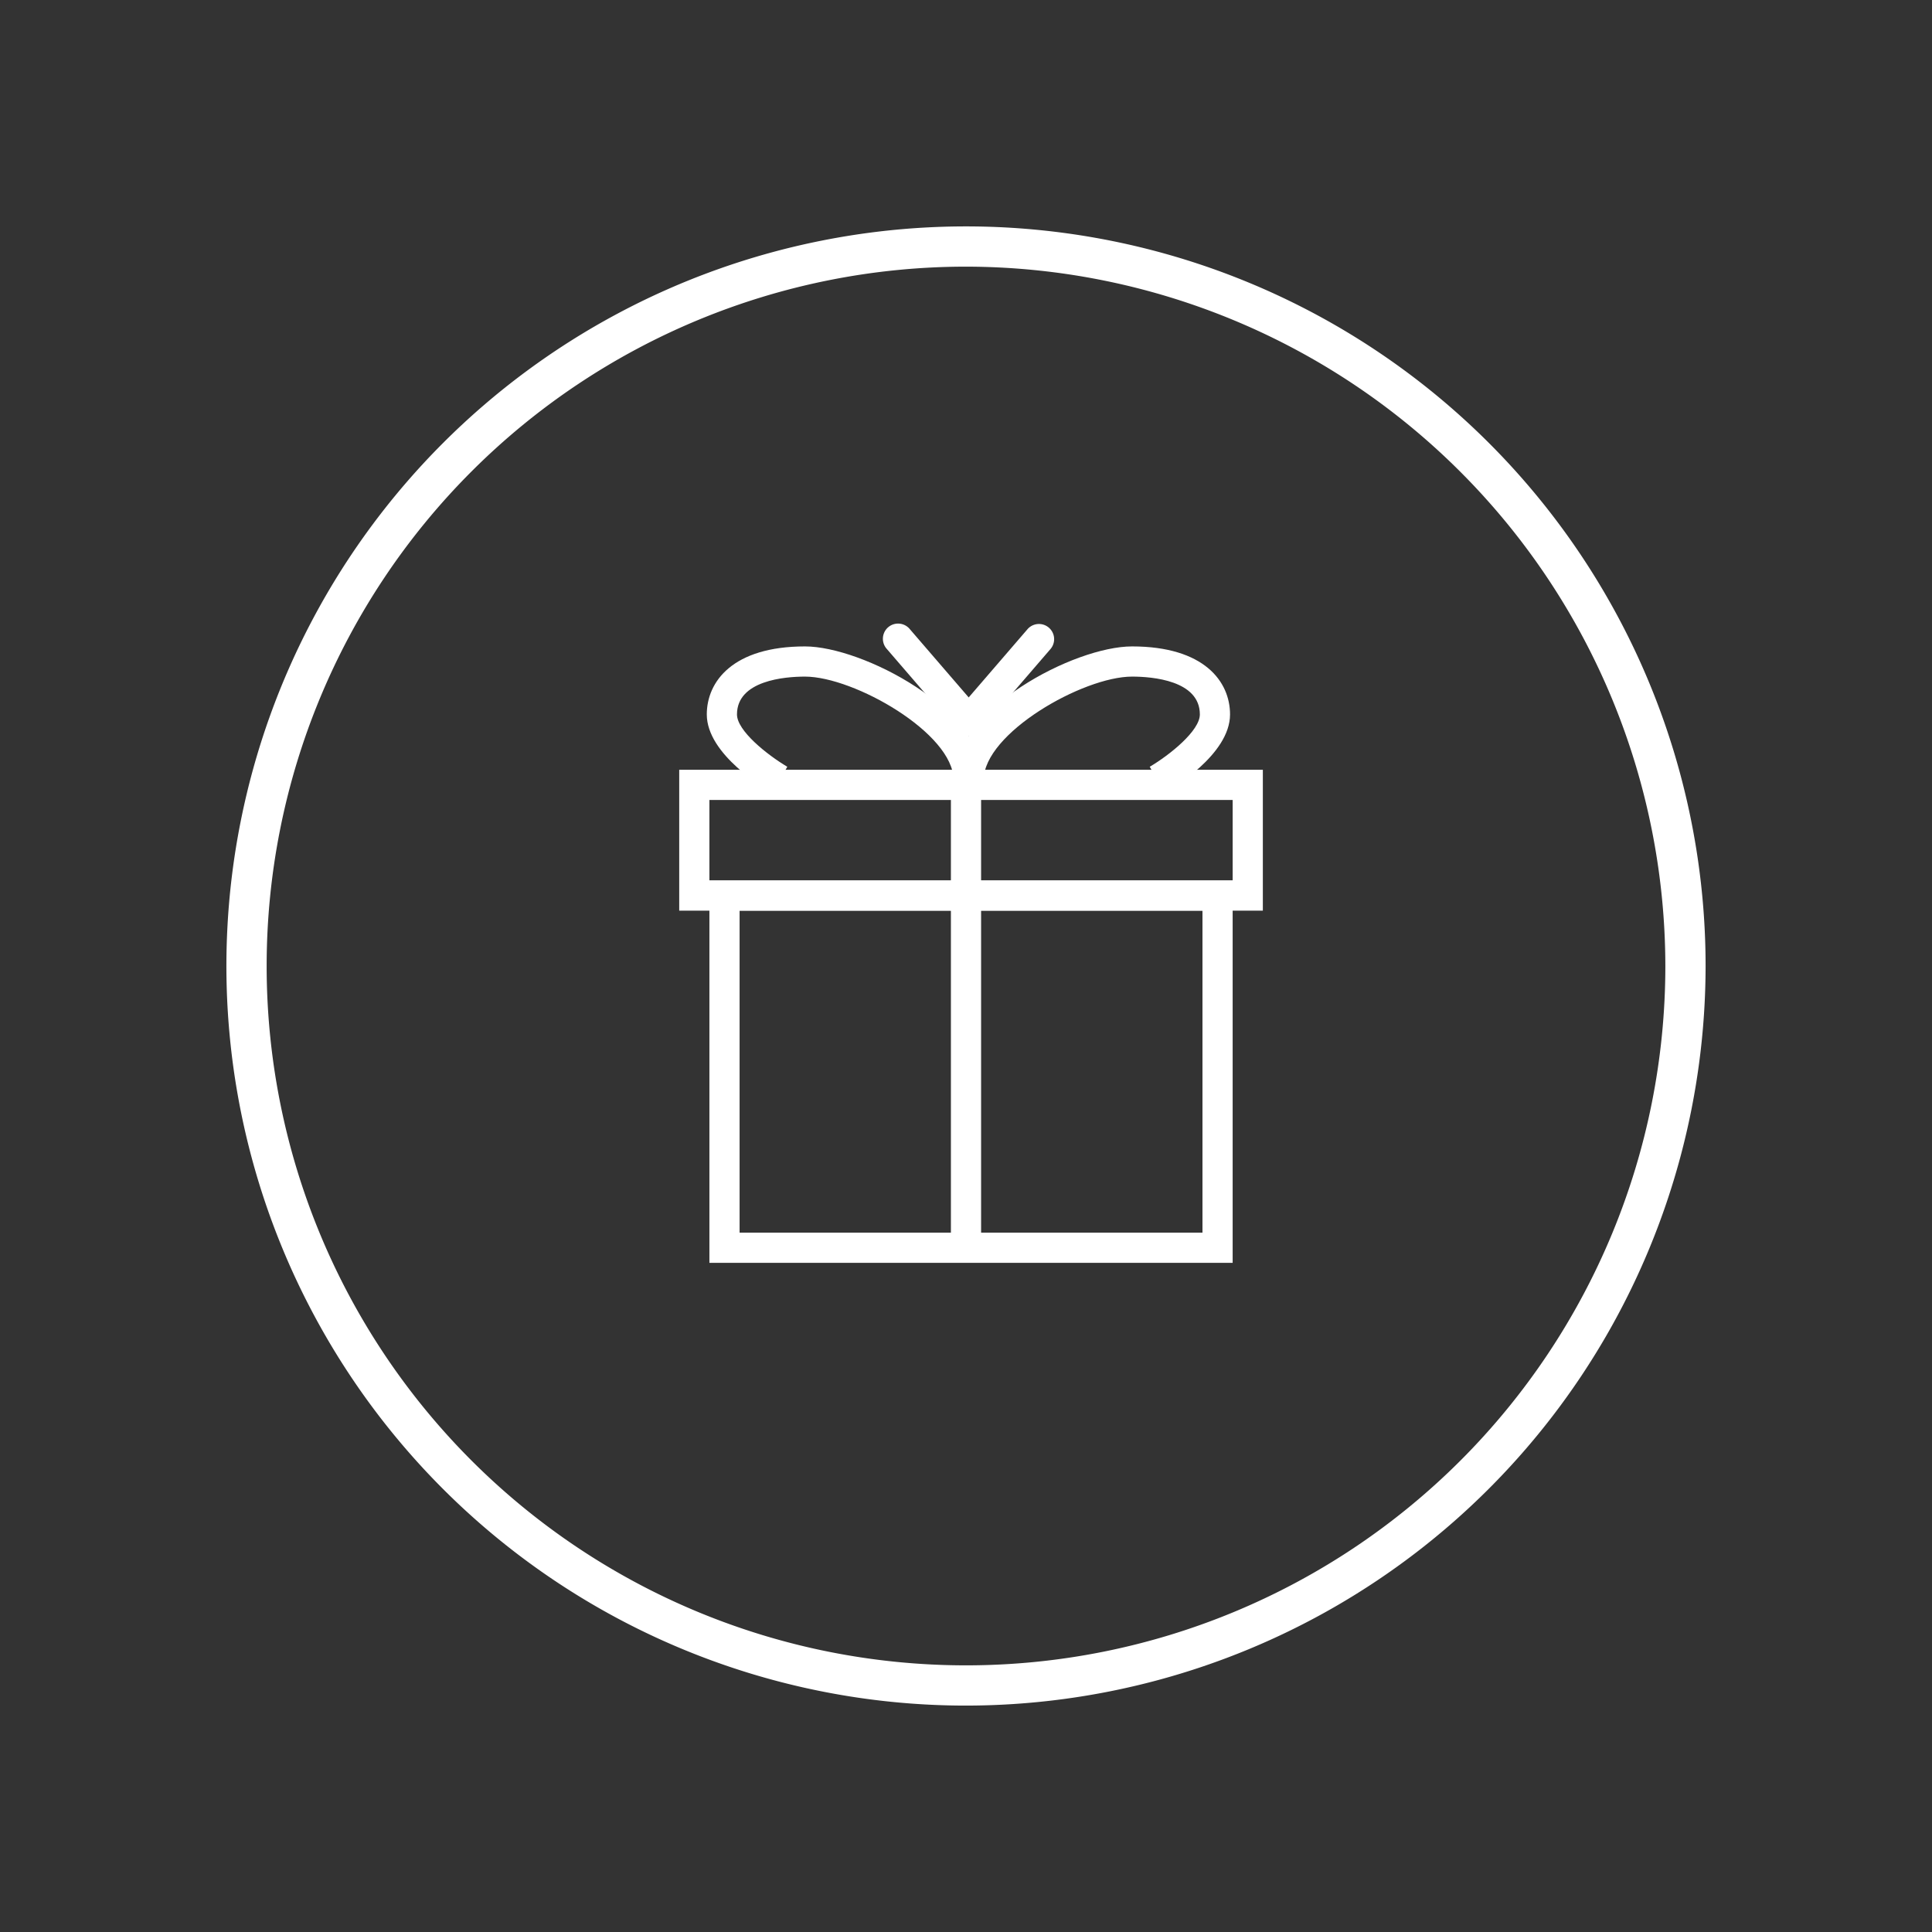 <svg id="Layer_2" data-name="Layer 2" xmlns="http://www.w3.org/2000/svg" viewBox="0 0 96 96"><rect x="0" y="0" width="96" height="96" fill="#333333" stroke="none"/><defs><style>.cls-1{fill:#fff;}</style></defs><title>icon_02</title><path class="cls-1" d="M48,84.75A36.75,36.75,0,1,1,84.75,48,36.78,36.78,0,0,1,48,84.75Zm0-71.5A34.75,34.75,0,1,0,82.75,48,34.79,34.79,0,0,0,48,13.25Z"/><path class="cls-1" d="M61.25,62.75h-26v-19h26Zm-24.5-1.5h23v-16h-23Z"/><path class="cls-1" d="M62.75,45.25h-29v-7h29Zm-27.5-1.5h26v-4h-26Z"/><rect class="cls-1" x="47.25" y="38.75" width="1.5" height="23"/><path class="cls-1" d="M38.38,39.4c-.33-.19-3.26-1.9-3.26-3.9,0-1.63,1.29-3.38,4.88-3.38,2.85,0,8.88,3.14,8.88,6.63h-1.5c0-2.31-4.94-5.13-7.38-5.13-1,0-3.38.19-3.38,1.88,0,.81,1.49,2,2.5,2.6Z"/><path class="cls-1" d="M57.87,39.4l-.74-1.3c1-.59,2.49-1.79,2.49-2.6,0-1.69-2.36-1.88-3.37-1.88-2.44,0-7.37,2.82-7.37,5.13h-1.5c0-3.49,6-6.63,8.87-6.63,3.59,0,4.87,1.75,4.87,3.38C61.12,37.5,58.2,39.21,57.87,39.4Z"/><path class="cls-1" d="M48.13,36.56a.75.75,0,0,1-.57-.26l-3.5-4.06a.75.75,0,1,1,1.13-1l3.5,4.06a.75.75,0,0,1-.08,1.06A.74.74,0,0,1,48.13,36.56Z"/><path class="cls-1" d="M48.12,36.56a.74.74,0,0,1-.48-.18.75.75,0,0,1-.08-1.06l3.5-4.06a.75.75,0,1,1,1.13,1l-3.5,4.06A.75.75,0,0,1,48.12,36.56Z"/></svg>